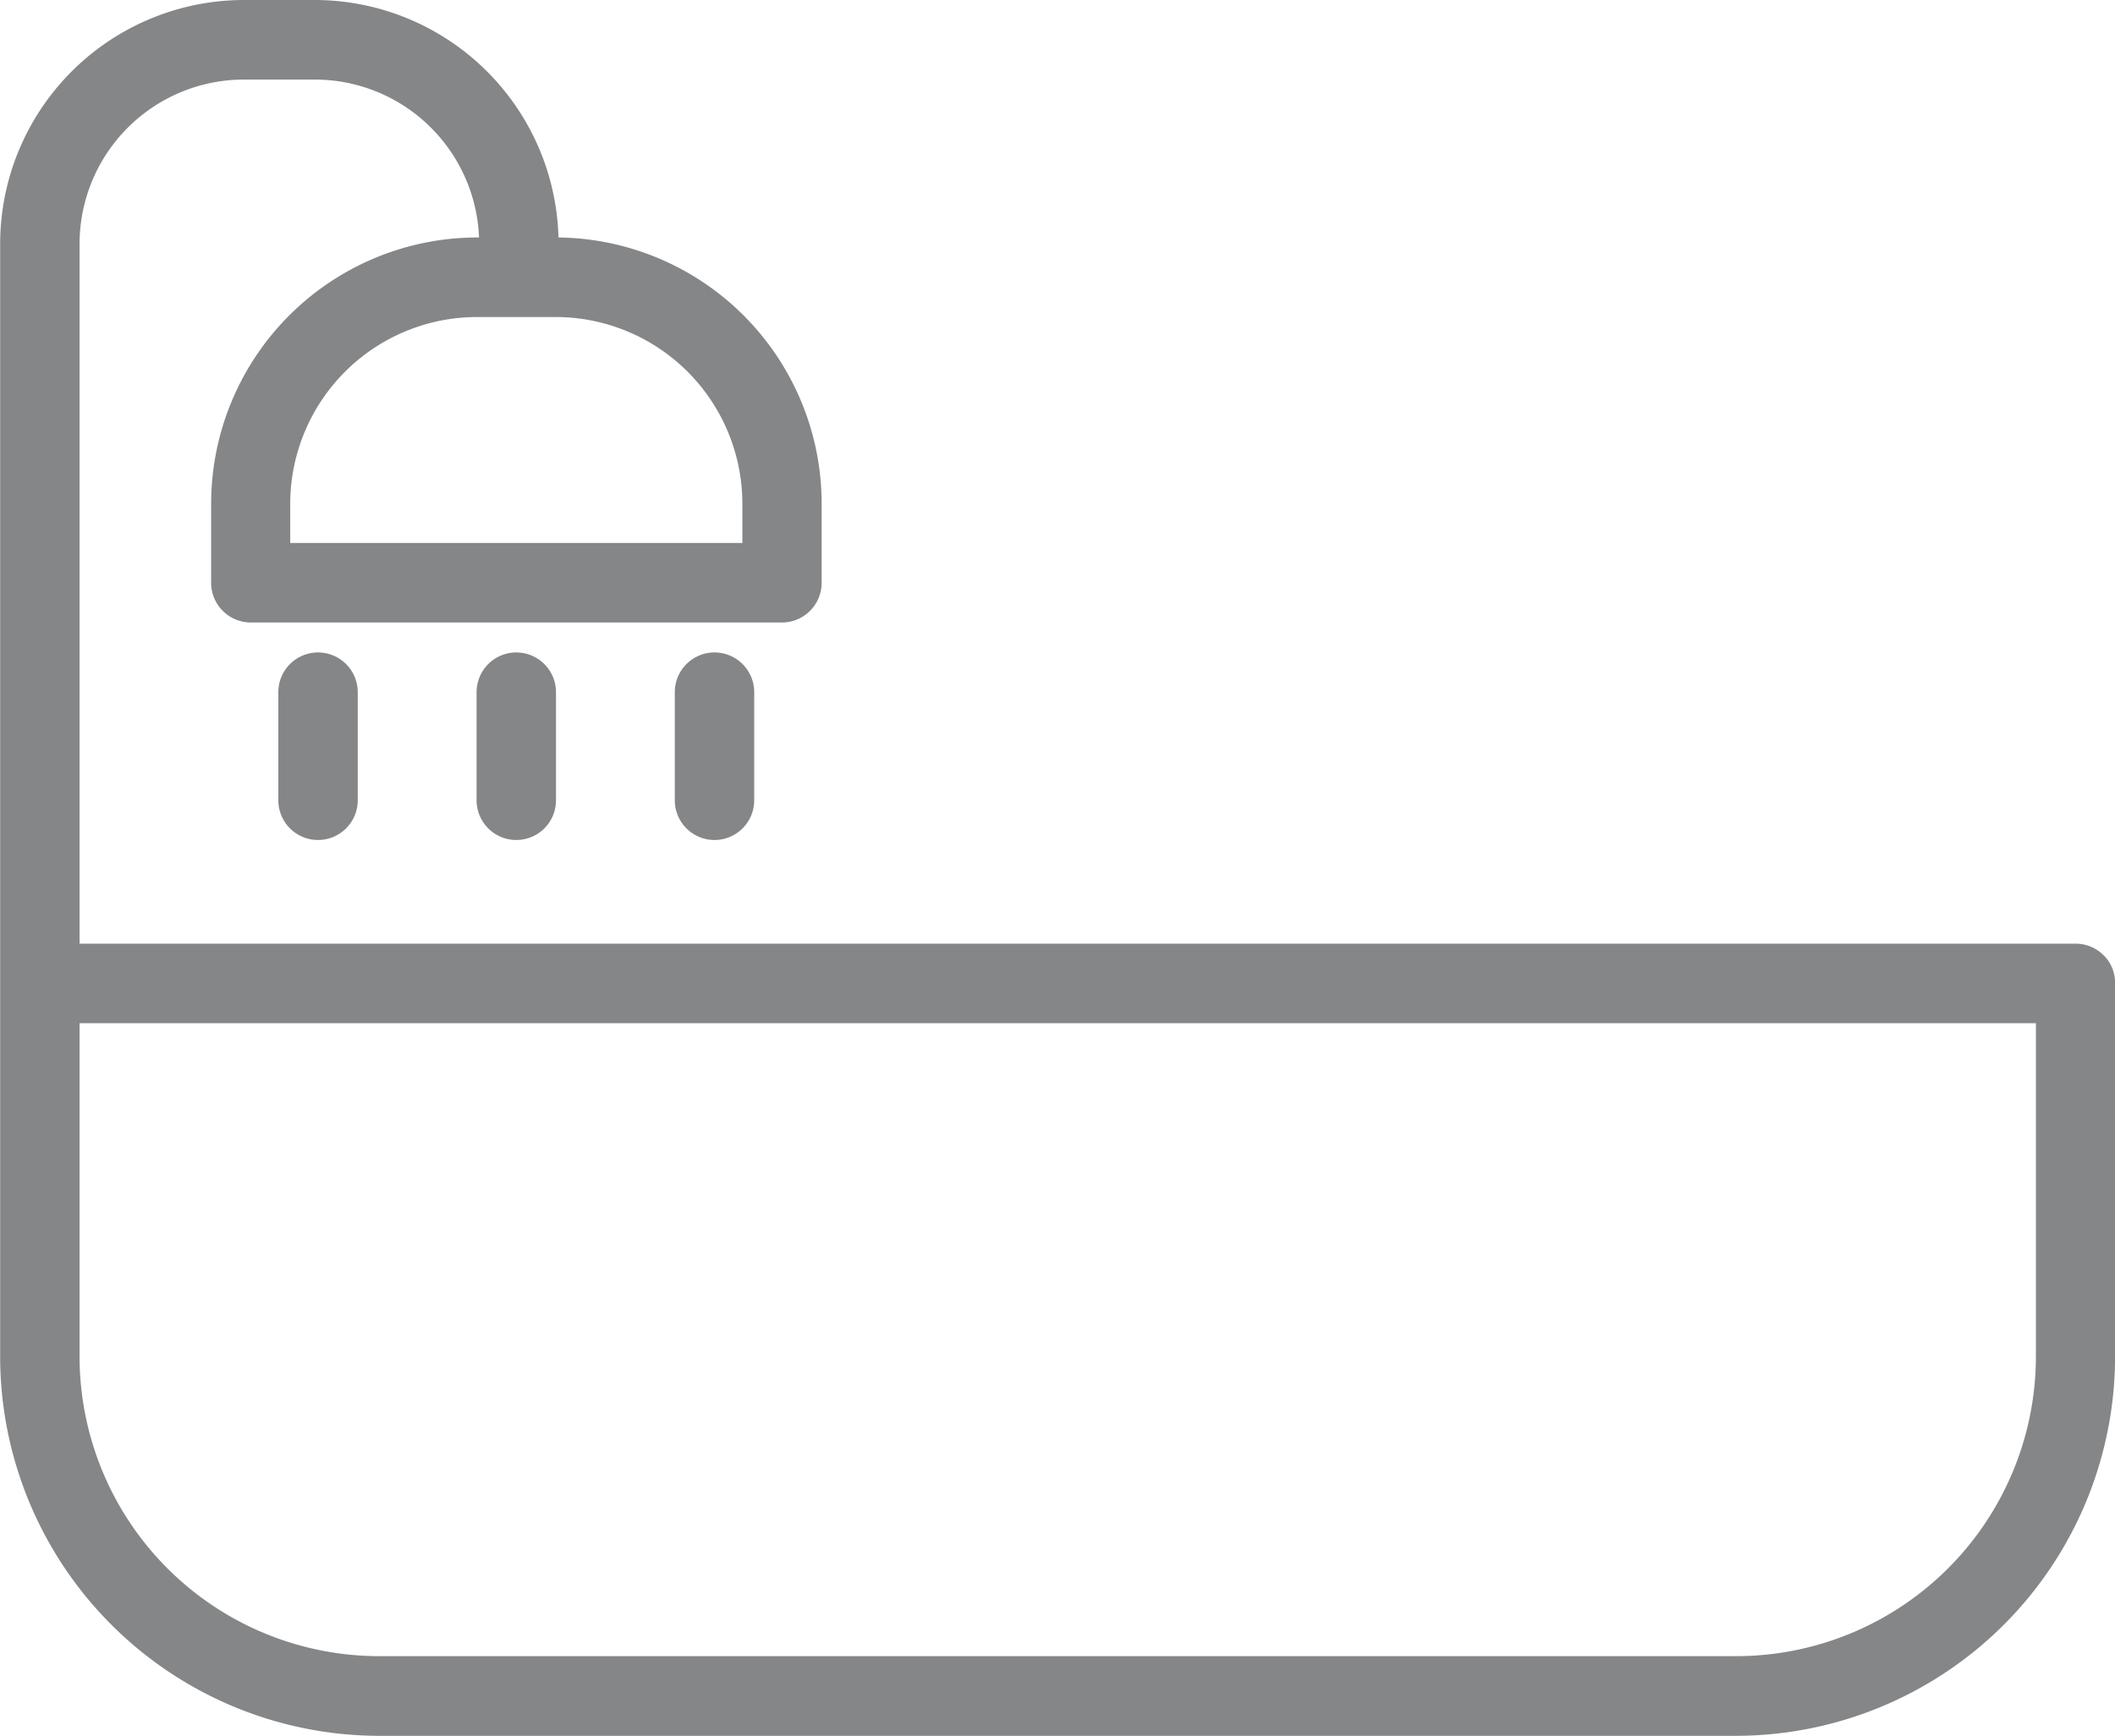 <svg xmlns="http://www.w3.org/2000/svg" width="58.589" height="48.088" viewBox="0 0 58.589 48.088">
  <g id="Group_7788" data-name="Group 7788" transform="translate(-2890.999 -1779.495)">
    <g id="Group_7778" data-name="Group 7778" transform="translate(2898.709 1797.566)">
      <path id="Path_7799" data-name="Path 7799" d="M0,.764V3.759a1.1,1.1,0,1,0,2.2,0V.764a1.1,1.1,0,0,0-1.1-1.1A1.1,1.1,0,0,0,0,.764" transform="translate(0 0.339)" fill="#848688"/>
    </g>
    <g id="Group_7779" data-name="Group 7779" transform="translate(2904.201 1797.566)">
      <path id="Path_7800" data-name="Path 7800" d="M0,.764V3.759a1.1,1.1,0,1,0,2.2,0V.764a1.1,1.1,0,0,0-1.1-1.1A1.1,1.1,0,0,0,0,.764" transform="translate(0 0.339)" fill="#848688"/>
    </g>
    <g id="Group_7780" data-name="Group 7780" transform="translate(2909.692 1797.566)">
      <path id="Path_7801" data-name="Path 7801" d="M0,.764V3.759a1.1,1.1,0,1,0,2.2,0V.764a1.1,1.1,0,0,0-1.1-1.1A1.1,1.1,0,0,0,0,.764" transform="translate(0 0.339)" fill="#848688"/>
    </g>
    <g id="Group_7781" data-name="Group 7781" transform="translate(2890.999 1779.495)">
      <path id="Path_7802" data-name="Path 7802" d="M40.372,18.335a1.085,1.085,0,0,0-.781-.325H-15.7V-1.38a4.555,4.555,0,0,1,4.554-4.547h1.966A4.554,4.554,0,0,1-4.634-1.553h-.052a7.38,7.38,0,0,0-7.369,7.376V8.013a1.1,1.1,0,0,0,1.1,1.1l14.712,0a1.1,1.1,0,0,0,1.1-1.1V5.82A7.379,7.379,0,0,0-2.433-1.553,6.761,6.761,0,0,0-9.187-8.131h-1.966A6.761,6.761,0,0,0-17.9-1.38V29.454a10.514,10.514,0,0,0,10.5,10.5H30.187a10.514,10.514,0,0,0,10.5-10.5V19.113a1.071,1.071,0,0,0-.312-.778m-1.881,1.878,0,9.234a8.306,8.306,0,0,1-8.294,8.3H-7.4a8.306,8.306,0,0,1-8.3-8.3V20.213ZM-4.692.651l2.184,0A5.176,5.176,0,0,1,2.661,5.82V6.91H-9.864V5.82A5.178,5.178,0,0,1-4.692.651" transform="translate(17.904 8.131)" fill="#848688"/>
    </g>
  </g>
</svg>
